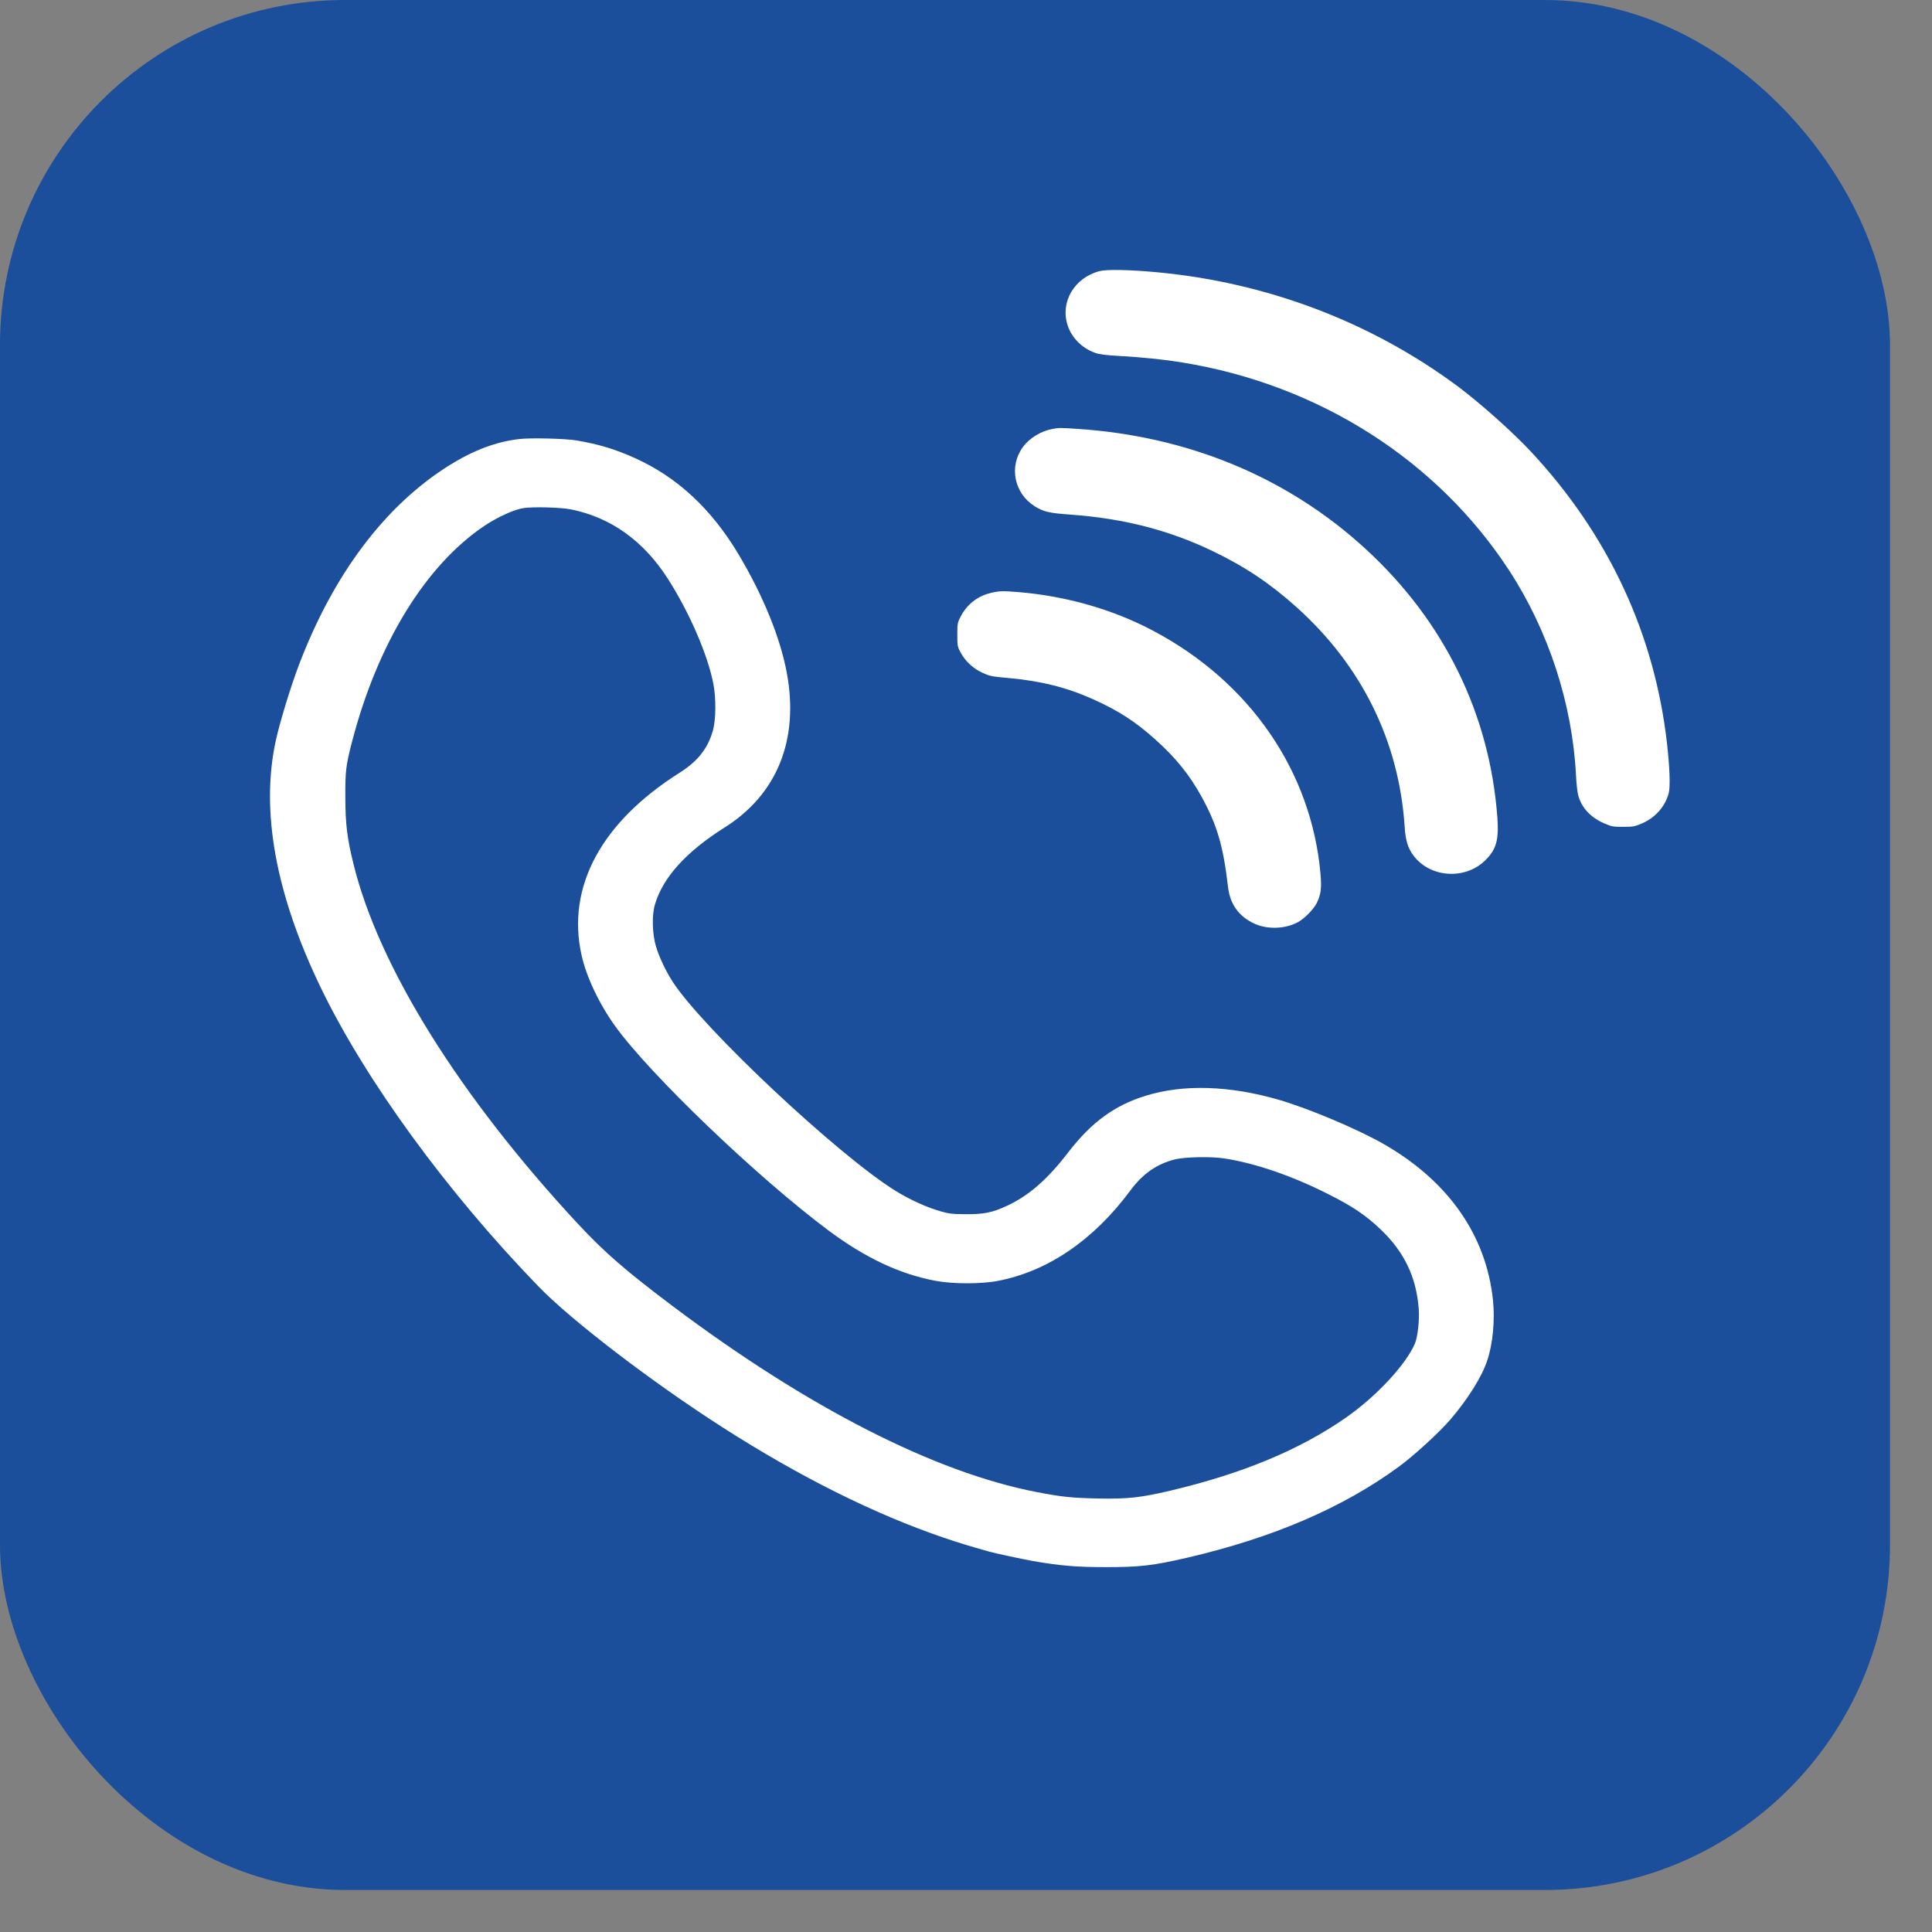 <svg width="28" height="28" viewBox="0 0 28 28" fill="none" xmlns="http://www.w3.org/2000/svg">
<rect x="0" y="0" width="28" height="28" fill="#808080" stroke="none"/>
<rect width="27.391" height="27.391" rx="5" fill="#1B4E9B"/>
<path d="M15.936 3.929C15.568 4.026 15.361 4.379 15.474 4.718C15.533 4.898 15.686 5.049 15.872 5.114C15.938 5.137 16.022 5.147 16.207 5.158C16.546 5.177 16.864 5.209 17.132 5.253C19.108 5.572 20.83 6.669 21.873 8.269C22.446 9.15 22.788 10.204 22.841 11.241C22.846 11.35 22.86 11.479 22.873 11.528C22.921 11.704 23.048 11.844 23.245 11.931C23.358 11.98 23.375 11.983 23.524 11.983C23.672 11.983 23.691 11.979 23.798 11.933C23.991 11.85 24.136 11.685 24.185 11.492C24.209 11.401 24.198 11.116 24.16 10.78C23.981 9.189 23.312 7.753 22.19 6.548C21.921 6.259 21.443 5.834 21.112 5.588C19.855 4.659 18.344 4.089 16.751 3.944C16.36 3.908 16.04 3.903 15.936 3.929Z" fill="white"/>
<path d="M15.256 6.216C15.087 6.246 14.918 6.35 14.824 6.48C14.62 6.759 14.697 7.147 14.992 7.335C15.122 7.417 15.203 7.436 15.514 7.458C16.285 7.514 16.939 7.682 17.573 7.986C18.046 8.214 18.404 8.453 18.793 8.802C19.734 9.647 20.275 10.743 20.357 11.977C20.369 12.181 20.406 12.297 20.49 12.406C20.734 12.722 21.232 12.753 21.522 12.472C21.686 12.312 21.724 12.177 21.701 11.849C21.591 10.351 20.931 9.003 19.796 7.96C18.669 6.922 17.227 6.321 15.609 6.215C15.359 6.199 15.348 6.199 15.256 6.216Z" fill="white"/>
<path d="M7.524 6.363C7.191 6.402 6.865 6.524 6.516 6.741C5.584 7.322 4.833 8.32 4.333 9.635C4.213 9.951 4.062 10.445 4 10.72C3.772 11.743 3.993 12.961 4.654 14.324C5.302 15.663 6.478 17.275 7.803 18.643C8.277 19.134 9.441 20.025 10.47 20.685C11.588 21.402 12.676 21.945 13.682 22.287C13.915 22.366 14.02 22.397 14.335 22.487C14.443 22.516 14.779 22.588 14.972 22.624C15.359 22.691 15.596 22.712 16.023 22.712C16.513 22.713 16.711 22.69 17.208 22.575C18.45 22.286 19.466 21.849 20.275 21.255C20.491 21.097 20.859 20.76 21.018 20.575C21.27 20.282 21.479 19.95 21.555 19.715C21.635 19.477 21.667 19.136 21.638 18.848C21.541 17.907 20.995 17.122 20.06 16.584C19.679 16.365 18.972 16.067 18.534 15.939C17.819 15.732 17.15 15.711 16.606 15.88C16.155 16.018 15.819 16.264 15.486 16.695C15.181 17.093 14.911 17.328 14.595 17.475C14.384 17.573 14.258 17.599 14.001 17.597C13.806 17.596 13.758 17.591 13.634 17.556C13.435 17.5 13.188 17.388 12.981 17.26C12.15 16.746 10.19 14.907 9.75 14.23C9.648 14.072 9.553 13.87 9.507 13.717C9.452 13.533 9.446 13.263 9.492 13.108C9.608 12.716 9.943 12.345 10.504 11.991C11.265 11.511 11.583 10.717 11.403 9.751C11.309 9.244 11.059 8.63 10.706 8.038C10.309 7.372 9.812 6.912 9.191 6.634C8.906 6.507 8.672 6.437 8.355 6.383C8.191 6.356 7.694 6.343 7.524 6.363ZM8.272 7.382C8.852 7.498 9.327 7.838 9.68 8.389C9.992 8.877 10.258 9.491 10.339 9.912C10.379 10.123 10.376 10.432 10.332 10.588C10.258 10.848 10.112 11.033 9.851 11.198C8.715 11.915 8.21 12.852 8.427 13.837C8.497 14.156 8.683 14.549 8.916 14.872C9.421 15.573 10.976 17.064 12.01 17.835C12.545 18.233 13.043 18.467 13.566 18.564C13.816 18.61 14.228 18.61 14.466 18.563C15.19 18.422 15.849 17.972 16.38 17.256C16.561 17.012 16.76 16.872 17.026 16.803C17.171 16.767 17.549 16.759 17.746 16.789C18.189 16.858 18.716 17.037 19.238 17.3C19.6 17.481 19.794 17.612 20.014 17.822C20.351 18.145 20.525 18.505 20.561 18.965C20.574 19.126 20.547 19.375 20.506 19.472C20.373 19.781 19.942 20.243 19.498 20.551C18.827 21.016 18.004 21.357 16.961 21.604C16.526 21.706 16.345 21.726 15.896 21.717C15.521 21.708 15.38 21.693 15.024 21.624C13.545 21.339 11.704 20.398 9.75 18.93C9.072 18.42 8.761 18.151 8.374 17.735C6.659 15.888 5.489 14.012 5.123 12.522C5.03 12.144 5.006 11.944 5.005 11.558C5.003 11.171 5.013 11.096 5.1 10.757C5.47 9.329 6.169 8.189 7.026 7.617C7.221 7.488 7.459 7.381 7.591 7.363C7.736 7.342 8.134 7.354 8.272 7.382Z" fill="white"/>
<path d="M14.357 8.594C14.164 8.64 14.009 8.763 13.919 8.943C13.877 9.022 13.874 9.044 13.874 9.198C13.874 9.354 13.877 9.375 13.919 9.451C13.987 9.581 14.103 9.689 14.24 9.751C14.347 9.8 14.376 9.805 14.6 9.825C15.072 9.866 15.455 9.961 15.833 10.13C16.209 10.298 16.452 10.455 16.747 10.72C17.041 10.984 17.241 11.231 17.416 11.55C17.64 11.959 17.728 12.259 17.798 12.858C17.828 13.111 17.96 13.29 18.193 13.392C18.382 13.473 18.631 13.462 18.812 13.364C18.906 13.312 19.037 13.18 19.083 13.088C19.145 12.963 19.156 12.87 19.137 12.657C19.003 11.175 18.113 9.883 16.715 9.143C16.135 8.834 15.452 8.638 14.758 8.581C14.521 8.562 14.484 8.564 14.357 8.594Z" fill="white"/>
</svg>
